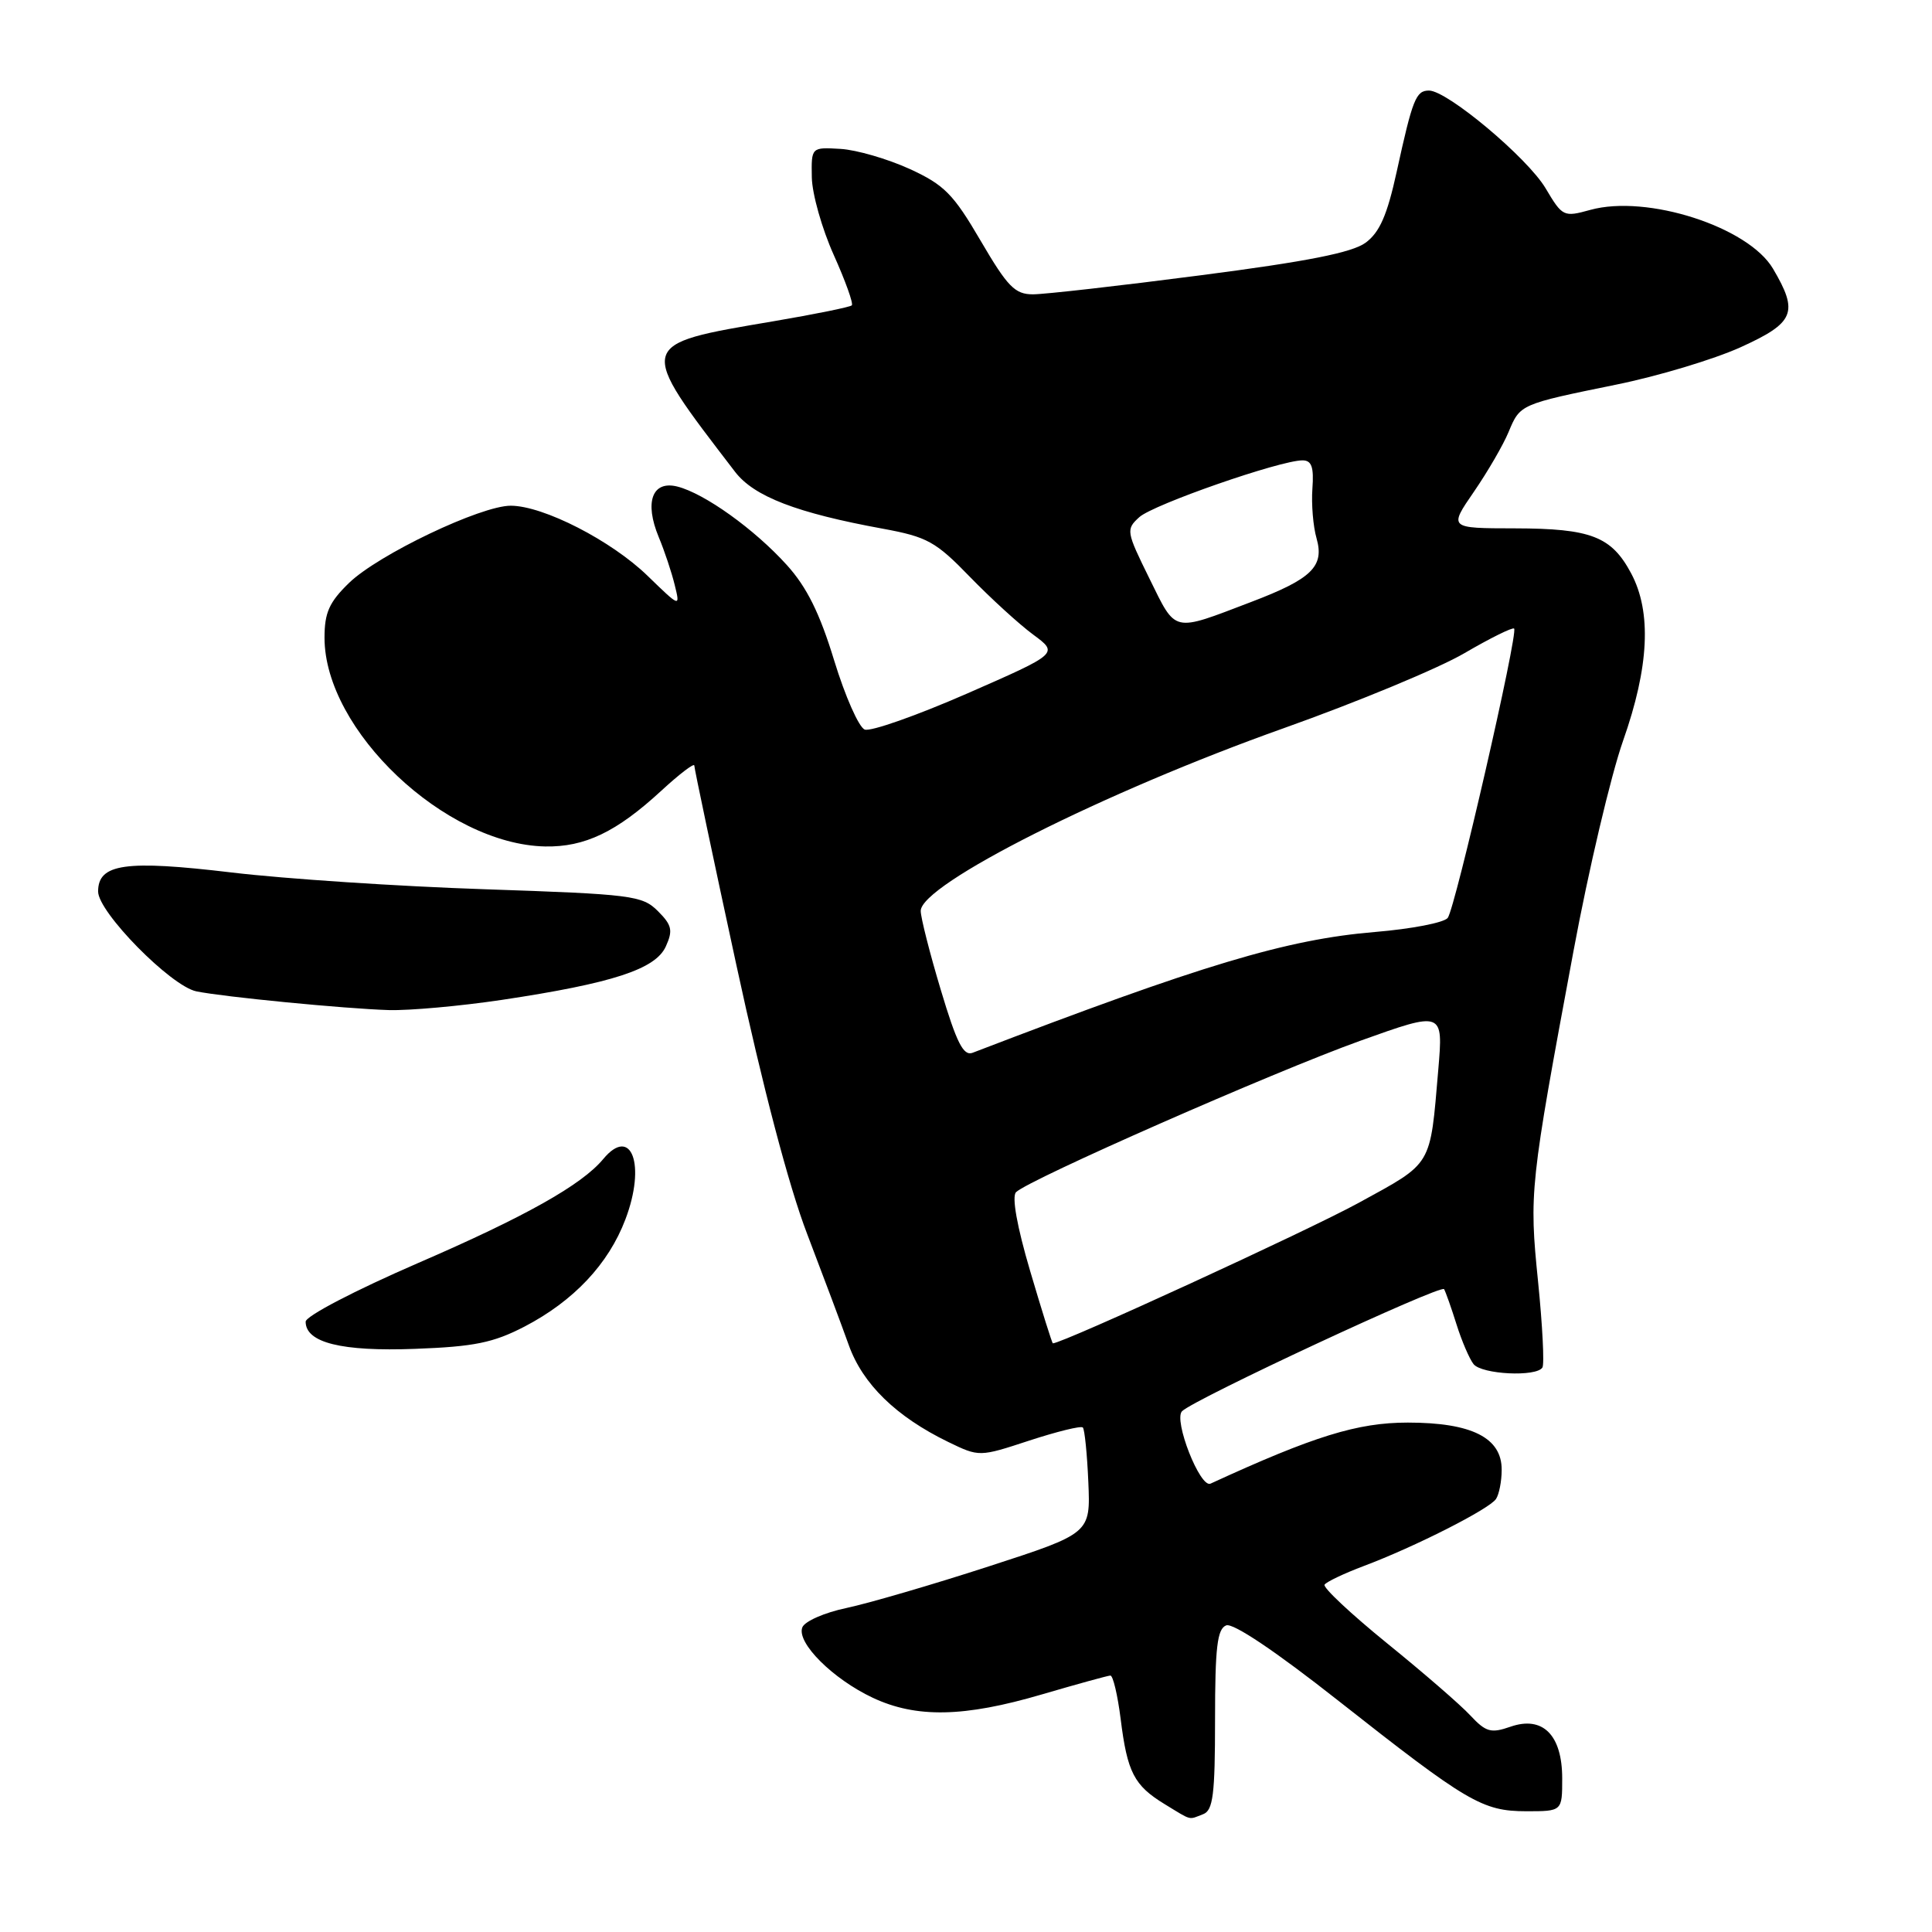 <?xml version="1.0" encoding="UTF-8" standalone="no"?>
<!DOCTYPE svg PUBLIC "-//W3C//DTD SVG 1.1//EN" "http://www.w3.org/Graphics/SVG/1.1/DTD/svg11.dtd" >
<svg xmlns="http://www.w3.org/2000/svg" xmlns:xlink="http://www.w3.org/1999/xlink" version="1.1" viewBox="0 0 256 256">
 <g >
 <path fill="currentColor"
d=" M 159.42 240.39 C 160.74 239.89 161.00 237.81 161.00 227.86 C 161.00 218.27 161.29 215.83 162.48 215.37 C 163.39 215.02 169.03 218.81 177.23 225.27 C 194.46 238.84 196.41 239.99 202.25 240.00 C 207.00 240.00 207.00 240.00 207.00 235.65 C 207.00 229.89 204.42 227.31 200.14 228.80 C 197.56 229.70 196.89 229.51 194.84 227.32 C 193.56 225.93 188.58 221.62 183.79 217.74 C 179.00 213.85 175.28 210.36 175.51 209.98 C 175.74 209.61 178.09 208.49 180.72 207.50 C 187.46 204.97 197.36 199.95 198.23 198.62 C 198.64 198.00 198.98 196.27 198.98 194.77 C 199.01 190.51 195.02 188.50 186.54 188.50 C 179.88 188.50 174.10 190.29 160.40 196.59 C 159.02 197.23 155.46 188.14 156.63 186.99 C 158.30 185.36 190.97 170.15 191.35 170.82 C 191.56 171.19 192.31 173.30 193.00 175.50 C 193.69 177.70 194.71 180.06 195.25 180.75 C 196.34 182.12 203.59 182.48 204.38 181.20 C 204.65 180.76 204.39 175.63 203.80 169.80 C 202.61 158.02 202.70 157.14 208.50 126.00 C 210.49 115.28 213.45 102.75 215.06 98.17 C 218.52 88.37 218.87 81.11 216.14 75.98 C 213.53 71.08 210.82 70.03 200.73 70.01 C 191.97 70.00 191.97 70.00 195.30 65.16 C 197.13 62.50 199.20 58.93 199.90 57.23 C 201.43 53.56 201.40 53.57 214.18 50.96 C 219.71 49.84 227.10 47.61 230.62 46.02 C 237.80 42.76 238.36 41.41 234.93 35.60 C 231.66 30.06 218.24 25.74 210.73 27.81 C 207.18 28.79 207.04 28.72 204.80 24.95 C 202.39 20.90 191.77 12.00 189.35 12.00 C 187.62 12.00 187.18 13.11 185.07 22.75 C 183.81 28.51 182.81 30.79 180.95 32.16 C 179.17 33.47 173.22 34.65 159.07 36.48 C 148.39 37.87 138.40 39.00 136.87 39.00 C 134.48 39.00 133.51 38.00 129.94 31.90 C 126.32 25.70 125.12 24.49 120.52 22.38 C 117.62 21.06 113.51 19.86 111.38 19.73 C 107.50 19.50 107.50 19.50 107.57 23.50 C 107.61 25.70 108.92 30.32 110.47 33.77 C 112.02 37.22 113.10 40.23 112.87 40.46 C 112.64 40.69 107.96 41.64 102.48 42.57 C 84.22 45.67 84.28 45.41 97.40 62.52 C 99.91 65.79 105.56 67.97 117.00 70.06 C 122.86 71.14 123.99 71.76 128.50 76.42 C 131.25 79.25 135.02 82.70 136.89 84.08 C 140.28 86.58 140.28 86.58 128.14 91.90 C 121.46 94.82 115.36 96.97 114.58 96.67 C 113.80 96.37 111.98 92.25 110.53 87.51 C 108.62 81.25 106.91 77.80 104.26 74.87 C 99.97 70.12 93.35 65.38 89.75 64.47 C 86.42 63.64 85.36 66.53 87.29 71.18 C 88.05 73.00 89.00 75.85 89.40 77.50 C 90.14 80.50 90.14 80.50 85.82 76.31 C 81.02 71.64 72.00 67.02 67.68 67.01 C 63.72 67.00 50.13 73.48 46.25 77.24 C 43.62 79.79 43.00 81.18 43.00 84.50 C 43.00 96.76 58.99 111.89 72.23 112.16 C 77.48 112.26 81.70 110.24 87.61 104.79 C 90.03 102.56 92.00 101.06 92.00 101.44 C 92.00 101.82 94.50 113.69 97.56 127.81 C 101.07 144.04 104.52 157.18 106.95 163.50 C 109.05 169.00 111.54 175.63 112.47 178.24 C 114.31 183.39 118.74 187.71 125.63 191.06 C 129.76 193.06 129.76 193.06 136.40 190.88 C 140.05 189.69 143.24 188.90 143.48 189.15 C 143.72 189.39 144.05 192.65 144.21 196.39 C 144.50 203.18 144.50 203.18 131.00 207.56 C 123.58 209.97 115.11 212.44 112.19 213.06 C 109.26 213.67 106.62 214.83 106.31 215.64 C 105.53 217.67 110.35 222.47 115.64 224.96 C 121.40 227.67 127.74 227.55 138.05 224.52 C 142.70 223.16 146.79 222.03 147.13 222.02 C 147.48 222.01 148.09 224.59 148.49 227.75 C 149.37 234.85 150.27 236.58 154.31 239.05 C 158.02 241.31 157.43 241.15 159.42 240.39 Z  M 69.50 175.78 C 76.01 172.39 80.63 167.49 82.87 161.57 C 85.62 154.35 83.67 149.08 79.93 153.58 C 77.09 157.00 69.61 161.21 55.37 167.37 C 47.03 170.99 40.50 174.39 40.50 175.13 C 40.50 177.91 45.26 179.10 55.00 178.73 C 62.84 178.44 65.37 177.92 69.50 175.78 Z  M 66.50 132.49 C 81.15 130.29 86.85 128.43 88.22 125.42 C 89.19 123.28 89.04 122.59 87.17 120.72 C 85.10 118.66 83.76 118.49 64.24 117.83 C 52.83 117.45 37.74 116.45 30.70 115.61 C 16.61 113.93 13.00 114.44 13.00 118.13 C 13.00 120.87 22.63 130.66 26.02 131.36 C 29.63 132.10 45.69 133.66 51.50 133.84 C 54.25 133.92 61.00 133.31 66.50 132.49 Z  M 136.51 168.45 C 134.75 162.50 134.05 158.55 134.63 157.97 C 136.29 156.31 168.81 142.01 180.21 137.92 C 191.24 133.97 191.24 133.97 190.58 141.74 C 189.47 154.71 189.91 153.97 180.02 159.39 C 173.36 163.04 140.79 178.00 139.51 178.00 C 139.41 178.00 138.06 173.70 136.51 168.45 Z  M 124.67 131.20 C 123.20 126.31 122.00 121.58 122.00 120.70 C 122.00 117.19 146.31 104.95 170.10 96.49 C 179.88 93.01 190.66 88.54 194.06 86.54 C 197.47 84.55 200.42 83.09 200.63 83.29 C 201.20 83.87 192.83 120.34 191.83 121.63 C 191.34 122.26 187.02 123.09 182.22 123.49 C 170.47 124.47 159.31 127.82 128.87 139.50 C 127.66 139.96 126.76 138.18 124.67 131.20 Z  M 152.31 76.67 C 149.22 70.40 149.18 70.15 150.97 68.52 C 152.84 66.84 169.61 61.00 172.59 61.00 C 173.80 61.00 174.11 61.88 173.90 64.75 C 173.75 66.81 174.00 69.78 174.45 71.33 C 175.51 75.06 173.82 76.71 165.77 79.77 C 155.25 83.78 155.89 83.93 152.31 76.67 Z "/>
</g>
</svg>